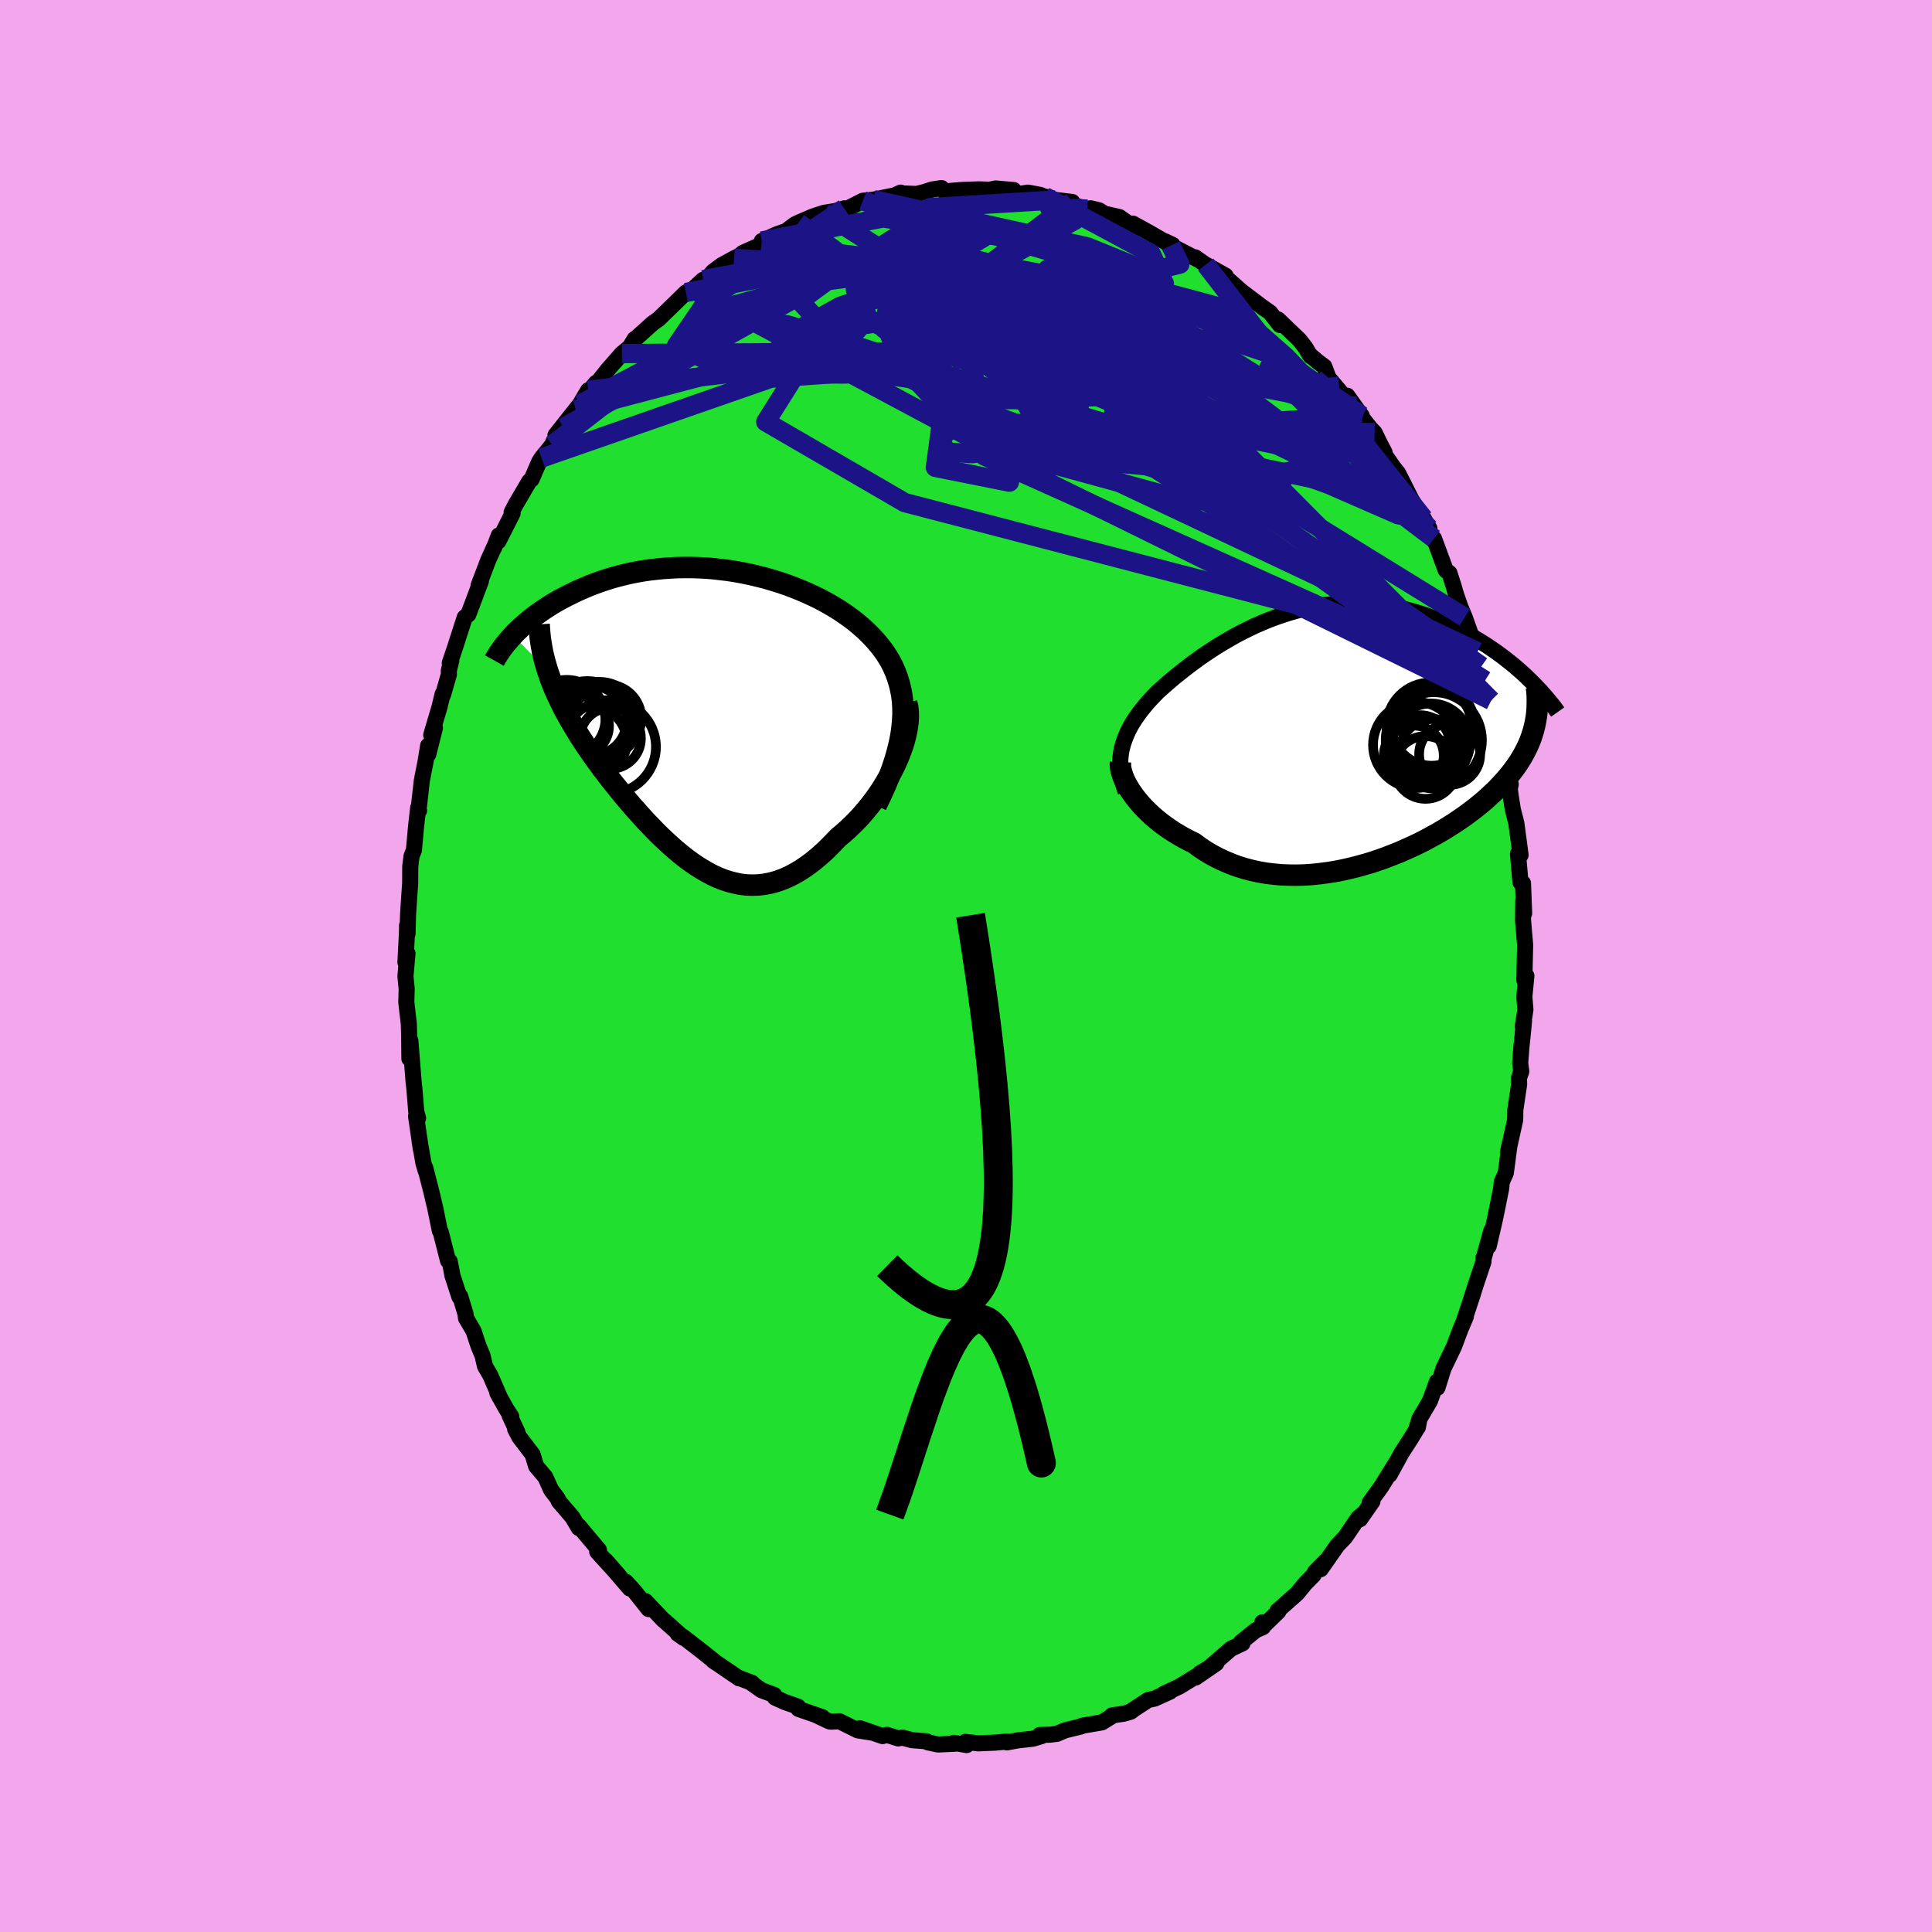 <svg xmlns="http://www.w3.org/2000/svg" width="500" height="500" viewBox="-100 -100 200 200"><defs><clipPath id="c"><path d="m20.76.6.04-.71-.01-.69-.04-.67-.08-.64-.12-.62-.15-.6-.18-.58-.21-.57-.24-.54-.26-.52-.3-.51-.32-.49-.35-.47-.37-.46-.39-.44-.44-.46-.46-.45-.5-.44-.51-.43-.55-.42-.57-.4-.59-.4-.61-.37-.64-.37-.65-.35-.67-.33-.69-.32-.7-.3-.72-.29-.72-.27-.74-.25-.75-.23-.75-.22-.76-.19-.76-.18-.77-.16-.77-.14L2.7-15l-.77-.09-.77-.09-.76-.06-.76-.04-.75-.02h-.75l-.73.01-.73.04-.72.05-.71.07-.7.08-.68.1-.68.12-.66.13-.64.15-.63.16-.62.17-.6.19-.58.19-.57.21-.56.21-.53.23-.52.22-.51.24-.49.24-.47.24-.46.24-.44.25-.43.25-.41.26-.4.26-.39.27-.37.26-.36.27-.34.27-.33.27-.32.28-.3.27-.29.27-.28.27-.26.28L-16-4.63l.17.48.17.49.19.49.2.49.22.49.23.49.24.5.25.5.27.5.28.5.29.51.3.5.31.52.32.51.34.52.35.52.36.52.37.53.39.53.39.54.41.53.42.55.43.54.44.54.44.55.46.55.46.54.48.54.48.54.48.53.5.52.5.52.51.51.52.49.52.48.53.47.53.44.54.43.55.41.55.38.56.35.56.33.57.3.57.26.58.23.59.19.59.15.59.12.61.07.6.02.61-.02.62-.07.62-.12.63-.17.63-.22.63-.27.64-.33.64-.38.64-.43.65-.49.65-.54.65-.59.64-.64.65-.68.5-.41.49-.44.48-.46.48-.48.46-.5.45-.53.44-.54.43-.56.41-.58.39-.59.37-.61.36-.61.33-.62.31-.63.28-.63"/></clipPath><clipPath id="b"><path d="m-22.29 1.33.11-.41.13-.4.15-.41.17-.4.19-.39.21-.4.24-.39.25-.39.28-.39.29-.39.31-.38.32-.39.35-.38.36-.38.37-.38.41-.37.42-.37.45-.39.46-.39.49-.39.5-.4.52-.4.54-.4.56-.41.58-.4.59-.39.6-.39.63-.38.63-.37.65-.37.66-.35.67-.33.68-.33.69-.3.7-.29.71-.27.72-.25.72-.23.72-.21.73-.19.73-.16.74-.14.73-.11.74-.09.73-.07.74-.04.73-.02.72.01.72.03.72.05.71.08.7.1.7.12.68.14.68.17.66.18.66.2.65.21.63.23.62.25.61.25.59.27.58.28.57.28.55.29.54.29.53.31.51.31.51.32.49.33.48.33.47.34.45.34.44.35.43.34.42.36.4.35.39.35.37.36.64 4.95-.1.4-.12.4-.13.39-.15.39-.17.4-.19.39-.2.39-.21.38-.24.39-.25.39-.27.38-.29.39-.3.38-.32.38-.34.38-.36.39-.37.38-.4.38-.41.38-.43.38-.46.38-.47.38-.49.37-.51.38-.53.37-.55.37-.57.36-.58.36-.61.36-.62.34-.64.35-.65.33-.67.32-.69.31-.7.31-.71.28-.72.28-.74.26-.74.25-.76.22-.76.21-.77.19-.77.17-.78.15-.78.12-.79.1-.78.08-.79.05-.78.02-.78-.01-.77-.03-.77-.07-.76-.09-.76-.13-.74-.16-.73-.19-.72-.22-.7-.26-.69-.29-.67-.31-.66-.35-.64-.38-.61-.41-.6-.44-.54-.26-.53-.28-.52-.3-.5-.3-.48-.32-.47-.33-.45-.34-.43-.35-.41-.35-.39-.37-.37-.37-.35-.37-.32-.38-.31-.38-.27-.37"/></clipPath><filter id="a"><feTurbulence baseFrequency=".05" numOctaves="3" result="noise" type="noise"/><feDisplacementMap in="SourceGraphic" in2="noise" scale="2"/></filter></defs><rect width="100%" height="100%" x="-100" y="-100" fill="#F2A6EC"/><path fill="#20DF2E" stroke="#000" stroke-linejoin="round" stroke-width="1.667" d="m57.8 1.45.21-.43-.21 2.17.11 1.34-.27 1.69.13-.56-.14 1.45-.14 1.34-.12 1.6.11.87-.24.68.02.64-.4 2.7v.66l-.02.38-.74 3.34.18-.92-.4 3.03-.41.91-.08.75-.54 2.67-.13.61-.61 2.63.28-1.62-.79 2.84h-.03v.39l-.83 2.47-.29.94-.93 2.81.23-.56-.58 1.39-.04.1-.61 1.63-1.09 2.27-.63 2-.05-.63-.72 1.99-1.11 1.89-.14.84.15-.83-.33 1.09-.48.8-1.03 1.6-1.23 2.25.76-1.39-1.04 1.67-.62 1-1.17 1.61.28-.12-1.28 1.84.34-.57-.52.43-1.36 2-.82.86-1.71 2.45.49-.81-1.08 1.1-.16.33-.85.86-.85 1.04-2.03 1.8.11.05-1.5 1.46-.17-.33.06.5-.74.32-1.54 1.25.16.11-1.19.56-2.3 2-.92.54 1.7-1.03-2.14 1.47.02-.11-1.68 1.03-1.67.79.68-.25-1.6.72-.66.14-1.49.97-.31.24-.71.21-1.24.18.04.05-1.08.67-2.06.35-.1.07-1.63.4-.88.37-.68.08-1.09.04.19.11-.89.27-1.54.17-1.15.21-.03-.08-1.28.11-1.65.07-1.35-.15.14.33-1.32-.23.1.09-1.74.08-1.05-.22-.13-.11-1.53-.12-.97-.26-.45.08-1.17-.37-.45.13-2.34-.81 1.25.45-1.46-.23-1.92-.95-.87.05-.17-.03-1.28-.61.55.17-2.46-.85-.06-.24-1.37-.48-1.01-.46-.08-.27-1.31-.49-.98-.69.02-.06-1.51-.58.17.11-2.72-1.85.34.24-1.38-1.11-2.07-1.6-.55-.31.61.43-1.89-1.7 1.05.95-1.31-1.16-1.79-1.89.32.82-1.5-1.89-.85-.93.4.69-2.48-2.89 1.33 1.52-2.22-2.44.18-.18-1.3-1.54-.79-.95.01.22-.67-1.13-1.4-1.63-.13-.31-.66-.86-.61-1.35-.95-1.12-.37-1.22-1.36-1.78-.44-.84.22.3-.8-1.72.17.11-.51-.78-.93-1.67.3.55-1.03-2.37-.54-.92-.26-1.11-.41-.98-.52-1.57-.78-1.33-.05-.43-.55-1.83-.08.07-.73-2.23-.13-.73-.15-.73-.17-.06-.76-2.99-.09-.12-.47-2.32-.42-1.77-.62-2.42.05.31-.23-.77-.4-2.29.14.88-.51-3.47.21.2-.19-.67-.19-2.34-.09-.84-.33-4.17-.1 1.86-.02-2.18-.04-1.43-.2-1.7-.06-.55.04-1.37-.13-1.29.21-2.37-.21.93.16-3.1.01-.73.05.86.05-1.94.11-1.73.11-1.53.01-1.78.13-1.04.25-.64.22-2.44.22-1.95.09.31-.05-.13.34-3 .39-1.98.26-1.62.01.91.69-2.74-.38.73.86-2.91.32-1.33.05.05.6-2.09-.01-.39.26-1.04-.16.26.51-1.51 1.04-3.22.37-.3.16-.42 1.14-3.03-.24.46 1.01-2.65.61-1.35-.02.11.49-1.3-.03.6 1.46-2.89-.1-.1.39-.76 1.44-2.46.24-.2.78-1.81.25-.4 1.11-1.36.11-.31 1.04-1.47-.82.78 2.09-2.64.44-.55.86-1.46-.24.5 1.04-1.26.24-.13.94-1.19 1.51-1.72.61-.5.21-.18.51-.84h.06l1.79-1.61.63-.45.66-.64 1.12-1.09 1.03-1.01.72-.34 1.07-.98.41-.13.61-.71.9-.67 1.29-.71.83-.4-.83.62.89-.78 1.93-.86.04-.37 1.59-.71.92-.32.92-.69.35-.17 1.48-.64 1.15-.38 1.23-.2.89-.27.3.01.22-.08 1.41-.72.91-.09.18-.02 2.19-.44.64-.29.1.08 1.53.06.85-.21.79-.26.96-.14.31.36.84-.09 1-.08 1.74-.06 1.08.04.62-.13 1.87.16-1.04.27 1.79.11.74-.11 1.29.24.69.33-.25-.17 1.13.36 1.72.21-.08.26 1.64.48.34-.09.87.21.56.35 1.55.35 1.66 1.17-.26-.49 1.81 1 1.88 1.09.42.11-.78-.37.59.44 2.81 1.45-.28-.23 1.51 1.07-.42-.32 2.05 1.15-.23.03.45.32 1.26 1.12.25.21 2.28 1.72-.28-.21.88.62 1.01 1.29-.18-.57 2.22 2.13.59.76.56.92-.14-.19.9.77.65.48.43 1.16 1.62 1.92.33-.06 1.49 2.08.07.24.87 1.1.4.41.55 1.13.48.91-.39-.34 1.32 1.9.48.6 1.38 2.74.93 1.51.26.41.07.02.59 1.04-.04.53.52.51 1.21 3.28.39.3.43 1.35.28.96.43 1.22.44 1.05.82 2.31-.3-.84.8 2.09.42 1.49.07-.35.4 1.45-.11.38.64 2.07.49 1.66.01.75.28.78.35 2.02.25.57.54 2.98.1-.08-.1.46.09.71.23 1.44.36 1.41.44 3.3-.27-.13.26 2.96.26.09.05 1.32.07 1.8-.09-1.38-.03 2.06.21 2.45.01.19-.08 3.58.21-.43" filter="url(#a)"/><path fill="#fff" d="m-22.29 1.33.11-.41.13-.4.15-.41.17-.4.19-.39.21-.4.24-.39.25-.39.28-.39.29-.39.31-.38.32-.39.35-.38.36-.38.37-.38.41-.37.42-.37.45-.39.46-.39.49-.39.5-.4.52-.4.54-.4.56-.41.58-.4.59-.39.6-.39.63-.38.63-.37.65-.37.66-.35.67-.33.68-.33.69-.3.7-.29.71-.27.72-.25.72-.23.72-.21.73-.19.73-.16.74-.14.73-.11.74-.09.73-.07.74-.04.73-.02.72.01.72.03.72.05.71.08.7.1.7.12.68.14.68.17.66.18.66.2.65.21.63.23.62.25.61.25.59.27.58.28.57.28.55.29.54.29.53.31.51.31.51.32.49.33.48.33.47.34.45.34.44.35.43.34.42.36.4.35.39.35.37.36.64 4.95-.1.4-.12.4-.13.39-.15.39-.17.4-.19.39-.2.39-.21.38-.24.39-.25.39-.27.38-.29.39-.3.38-.32.38-.34.38-.36.39-.37.38-.4.38-.41.38-.43.38-.46.38-.47.38-.49.37-.51.38-.53.37-.55.37-.57.36-.58.36-.61.36-.62.34-.64.35-.65.33-.67.32-.69.31-.7.31-.71.28-.72.28-.74.26-.74.25-.76.22-.76.21-.77.19-.77.17-.78.15-.78.12-.79.1-.78.08-.79.05-.78.02-.78-.01-.77-.03-.77-.07-.76-.09-.76-.13-.74-.16-.73-.19-.72-.22-.7-.26-.69-.29-.67-.31-.66-.35-.64-.38-.61-.41-.6-.44-.54-.26-.53-.28-.52-.3-.5-.3-.48-.32-.47-.33-.45-.34-.43-.35-.41-.35-.39-.37-.37-.37-.35-.37-.32-.38-.31-.38-.27-.37" filter="url(#a)" transform="translate(38.42 -23.83)"/><path fill="#fff" d="m20.76.6.04-.71-.01-.69-.04-.67-.08-.64-.12-.62-.15-.6-.18-.58-.21-.57-.24-.54-.26-.52-.3-.51-.32-.49-.35-.47-.37-.46-.39-.44-.44-.46-.46-.45-.5-.44-.51-.43-.55-.42-.57-.4-.59-.4-.61-.37-.64-.37-.65-.35-.67-.33-.69-.32-.7-.3-.72-.29-.72-.27-.74-.25-.75-.23-.75-.22-.76-.19-.76-.18-.77-.16-.77-.14L2.7-15l-.77-.09-.77-.09-.76-.06-.76-.04-.75-.02h-.75l-.73.01-.73.04-.72.05-.71.07-.7.08-.68.1-.68.12-.66.13-.64.15-.63.16-.62.17-.6.19-.58.19-.57.21-.56.21-.53.23-.52.22-.51.24-.49.24-.47.24-.46.24-.44.25-.43.25-.41.26-.4.26-.39.27-.37.26-.36.27-.34.27-.33.27-.32.28-.3.27-.29.27-.28.27-.26.28L-16-4.63l.17.48.17.49.19.49.2.49.22.49.23.49.24.5.25.5.27.5.28.5.29.51.3.5.31.52.32.51.34.52.35.52.36.52.37.53.39.53.39.54.41.53.42.55.43.54.44.54.44.55.46.55.46.54.48.54.48.54.48.53.5.52.5.52.51.51.52.49.52.48.53.47.53.44.54.43.55.41.55.38.56.35.56.33.57.3.57.26.58.23.59.19.59.15.59.12.61.07.6.02.61-.02.62-.07.62-.12.63-.17.63-.22.63-.27.64-.33.64-.38.64-.43.65-.49.65-.54.65-.59.64-.64.65-.68.5-.41.49-.44.48-.46.48-.48.46-.5.45-.53.44-.54.43-.56.41-.58.39-.59.37-.61.36-.61.33-.62.31-.63.28-.63" filter="url(#a)" transform="translate(-27.32 -25.95)"/><g fill="none" stroke="#000" transform="translate(38.42 -23.83)"><path stroke-linejoin="round" stroke-width="1.667" d="m-21.89 5.79-.17-.49-.14-.47-.1-.47-.08-.46-.05-.44-.02-.44v-.43l.03-.43.05-.41.08-.42.11-.41.13-.4.15-.41.17-.4.19-.39.21-.4.24-.39.25-.39.28-.39.29-.39.31-.38.32-.39.35-.38.36-.38.37-.38.41-.37.42-.37.45-.39.46-.39.49-.39.5-.4.52-.4.54-.4.56-.41.58-.4.59-.39.6-.39.63-.38.63-.37.65-.37.66-.35.67-.33.68-.33.69-.3.7-.29.71-.27.72-.25.72-.23.72-.21.73-.19.73-.16.74-.14.73-.11.74-.09.73-.07.74-.04.73-.02.72.01.72.03.72.05.71.08.7.1.7.12.68.14.68.17.66.18.66.2.65.21.63.23.62.25.61.25.59.27.58.28.57.28.55.29.54.29.53.31.51.31.51.32.49.33.48.33.47.34.45.34.44.35.43.34.42.36.4.35.39.35.37.36.36.35.35.36.34.35.32.35.31.35.3.35.28.34.28.34.26.34.24.34" filter="url(#a)"/><path stroke-linejoin="round" stroke-width="2.222" d="m-22.43 2.72-.01.26.02.28.05.29.09.32.11.33.14.35.18.36.2.36.22.37.26.38.27.37.31.38.32.38.35.37.37.37.39.37.41.35.43.35.45.34.47.33.48.32.5.3.52.3.53.28.54.26.6.44.61.41.64.38.66.35.67.31.69.29.7.26.72.22.73.19.74.16.76.13.76.09.77.07.77.03.78.01.78-.02.79-.05.78-.08.79-.1.78-.12.78-.15.77-.17.77-.19.76-.21.76-.22.74-.25.74-.26.72-.28.71-.28.7-.31.69-.31.67-.32.65-.33.64-.35.62-.34.61-.36.58-.36.57-.36.55-.37.53-.37.51-.38.49-.37.47-.38.46-.38.43-.38.41-.38.4-.38.37-.38.36-.39.34-.38.32-.38.3-.38.29-.39.27-.38.25-.39.24-.39.21-.38.2-.39.19-.39.17-.4.15-.39.13-.39.12-.4.1-.4.09-.4.07-.4.06-.4.04-.4.02-.4.01-.41v-.41l-.01-.41-.03-.41-.05-.41" filter="url(#a)"/><circle cx="9.777" cy="-1.049" r="4.148" clip-path="url(#b)" filter="url(#a)"/><circle cx="9.702" cy=".706" r="4.052" clip-path="url(#b)" filter="url(#a)"/><circle cx="8.172" cy=".946" r="4.456" clip-path="url(#b)" filter="url(#a)"/><circle cx="8.632" cy=".941" r="3.072" clip-path="url(#b)" filter="url(#a)"/><circle cx="9.922" cy="1.726" r="3.462" clip-path="url(#b)" filter="url(#a)"/><circle cx="11.647" cy="1.916" r="3.16" clip-path="url(#b)" filter="url(#a)"/><circle cx="9.142" cy="3.281" r="3.246" clip-path="url(#b)" filter="url(#a)"/><circle cx="10.007" cy=".466" r="4.978" clip-path="url(#b)" filter="url(#a)"/><circle cx="7.937" cy="2.041" r="3.1" clip-path="url(#b)" filter="url(#a)"/><circle cx="9.692" cy="-.949" r="4.57" clip-path="url(#b)" filter="url(#a)"/></g><g fill="none" stroke="#000" transform="translate(-27.32 -25.95)"><path stroke-linejoin="round" stroke-width="2.222" d="m18.02 9.33.49-1.02.45-.99.39-.95.34-.91.29-.89.24-.85.2-.82.16-.79.11-.77.07-.74.04-.71-.01-.69-.04-.67-.08-.64-.12-.62-.15-.6-.18-.58-.21-.57-.24-.54-.26-.52-.3-.51-.32-.49-.35-.47-.37-.46-.39-.44-.44-.46-.46-.45-.5-.44-.51-.43-.55-.42-.57-.4-.59-.4-.61-.37-.64-.37-.65-.35-.67-.33-.69-.32-.7-.3-.72-.29-.72-.27-.74-.25-.75-.23-.75-.22-.76-.19-.76-.18-.77-.16-.77-.14L2.7-15l-.77-.09-.77-.09-.76-.06-.76-.04-.75-.02h-.75l-.73.01-.73.04-.72.05-.71.07-.7.08-.68.1-.68.12-.66.13-.64.15-.63.16-.62.17-.6.19-.58.19-.57.21-.56.21-.53.23-.52.22-.51.24-.49.24-.47.24-.46.24-.44.25-.43.25-.41.26-.4.26-.39.27-.37.26-.36.27-.34.27-.33.27-.32.28-.3.27-.29.27-.28.27-.26.28-.25.27-.23.27-.23.26-.21.27-.2.26-.18.26-.18.26-.16.26-.15.25-.14.25" filter="url(#a)"/><path stroke-linejoin="round" stroke-width="2.222" d="m21.18-1.3.11.47.05.5.01.54-.04.56-.08.58-.12.6-.15.61-.19.62-.23.63-.25.63-.28.63-.31.63-.33.62-.36.61-.37.61-.39.59-.41.58-.43.56-.44.54-.45.53-.46.5-.48.48-.48.46-.49.44-.5.41-.65.68-.64.64-.65.59-.65.54-.65.49-.64.43-.64.38-.64.33-.63.27-.63.22-.63.17-.62.12-.62.07-.61.02-.6-.02-.61-.07-.59-.12-.59-.15-.59-.19-.58-.23-.57-.26-.57-.3-.56-.33-.56-.35-.55-.38-.55-.41-.54-.43-.53-.44-.53-.47-.52-.48-.52-.49-.51-.51-.5-.52-.5-.52-.48-.53-.48-.54-.48-.54-.46-.54-.46-.55-.44-.55-.44-.54-.43-.54-.42-.55-.41-.53-.39-.54-.39-.53-.37-.53-.36-.52-.35-.52-.34-.52-.32-.51-.31-.52-.3-.5-.29-.51-.28-.5-.27-.5-.25-.5-.24-.5-.23-.49-.22-.49-.2-.49-.19-.49-.17-.49-.17-.48-.14-.48-.14-.48-.12-.48-.11-.48-.09-.48-.08-.48-.07-.48-.05-.47-.04-.48-.03-.48" filter="url(#a)"/><circle cx="-9.609" cy="3.26" r="4.832" clip-path="url(#c)" filter="url(#a)"/><circle cx="-14.004" cy=".335" r="4.008" clip-path="url(#c)" filter="url(#a)"/><circle cx="-9.489" cy="2.38" r="3.154" clip-path="url(#c)" filter="url(#a)"/><circle cx="-11.379" cy=".56" r="3.572" clip-path="url(#c)" filter="url(#a)"/><circle cx="-10.629" cy=".57" r="4.036" clip-path="url(#c)" filter="url(#a)"/><circle cx="-14.309" cy=".785" r="4.336" clip-path="url(#c)" filter="url(#a)"/><circle cx="-11.884" cy=".88" r="4.43" clip-path="url(#c)" filter="url(#a)"/><circle cx="-12.724" cy="1.1" r="3.088" clip-path="url(#c)" filter="url(#a)"/><circle cx="-9.819" cy=".33" r="3.524" clip-path="url(#c)" filter="url(#a)"/><circle cx="-11.399" cy="2.735" r="3.598" clip-path="url(#c)" filter="url(#a)"/></g><g fill="none" stroke="#1C1386" stroke-linejoin="round" stroke-width="2"><path d="M53.73-29.56 19.59-51.49 6.3-55.74l-8.82-3.28-2.49-3.33 2.37-2.29 4.4-.87 4.76.24 4.57.72 4.11.7 3.33.44 2.2.23.72.12h-.96l-2.38-.15-2.89-.25-2.24-.36-.89-.76.51-1.63 2.25-2.12 5.45-.41 10.03 4.25 10.63 7.53" filter="url(#a)"/><path d="M48.45-44.25 20.56-65.36l-6.32-3.12 4.46 4.38 5.17 5.27 2.7 3.61.48 1.51-1.34-.39-3.13-1.73-4.51-2.18-4.81-1.66-3.78-.6-1.93.39-.07.82 1.22.49 1.97-.37 2.53-1.32L16.32-62l3.44-1.14 2.7.56.23 2.67-3.53 4.12-6.11 3.96-7.08.07-34.25-18.3" filter="url(#a)"/><path d="m-9.59-79.33 9.96 3.8-3.91.35-2.63-.61.04-.34 1.59.17 1.96.82 2.07 1.69 2.56 2.57 3.02 2.93 2.59 2.48 1.05 1.41-.73.31-1.43-.38-.62-.72.64-1.06.8-1.35-.46-.72-.92 1.8 2.91 5.33 9.04 3.66-9.79-22.47" filter="url(#a)"/><path d="M52.95-32.53-6.34-47.97l-14.39-8.36 3.29-5.22 5.31-3.32 1.97-2.2-.52-1.69-.77-1.26.27-.45 1.63.7 2.82 1.68 3.57 1.94L.35-64.9l2.53-.1 1.06-1.51-.14-2.29-.3-1.95 1.04-.59 3.78 1.07 6.19 1.77 3.82.35-8.78-2.93-30.73-3.6" filter="url(#a)"/><path d="m-42.83-53.95 18.58-14.39 12.96-3.56 13.22 2.06 10.08 4.53 4.97 4.3 1.18 2.65-.17.76-.08-.74-.04-1.64-.83-1.94-2.28-1.76-3.85-1.43-4.89-1.21-4.9-1.15-3.59-.98-.89-.34 2.67.69 5.94 1.42 7.34.79 5.77-1.38 2.17-3.37-1.37-3.11-11.01-5.91" filter="url(#a)"/><path d="m47.38-46.33-8.27-10.39-5.93-6.27-3.82-3.36-3.52-1.97-4.46-1.2-5.66-.89-5.97-.89-5.08-.96-3.7-.84-2.81-.45-2.72.14-2.85.81-1.88 1.7 2.03 3.17 10.65 5.4 21.66 6.39 15.91-1.02" filter="url(#a)"/><path d="m39.47-59.04-.72 6.46-14.74-3.08-14.09-6.45-8.3-5.38-5.02-2.59-4.67.05-4.99 1.76-4.24 2.36-2.12 2.05.52 1.31 2.54.6 3.19.22 2.44.13.53.16-2.33.16-5.63-.05-7.31-.72-4.49-2.19 3.16-4.63 14.19-9.56" filter="url(#a)"/><path d="m37.52-60.9-1.32 1.57-4.23-.63-8.42-5.24-8.24-4.84-5.13-2.21-1.75.12-.3 1.21-1.19 1.35-2.87 1.05-3.4.59-2.19-.09-.29-.99 1.13-1.48 2.78-.57 6.78 2.44 13.15 6.86 15.5 8.66 1.61-5.88" filter="url(#a)"/><path d="m21.2-74.58.94 1.92-8.73 2.15-13.65 2.48-10.03 1.6-3.52.15.69-.63 1.65-.44 1.22.26 1.14.71 1.51.4 1.33-.62.29-1.74-.39-2.22 1.13-1.68 5.16-.24 9.42 2.68 13.2 10.29 31.81 32.02" filter="url(#a)"/><path d="M47.97-45.29 31.36-61.94l1.12.27 1.14 2.39-3.95-.74-7.76-3.65-8.37-4.37L7-71.27l-3.6-1.28-.52.59 2.14 1.93 3.62 2.55 3.22 2.44.89 1.61-2.33.27-4.54-1.17-4.25-2.33-1.3-2.94 2.62-3.03 4.84-2.65 3.49-1.93-.12-1.21 1.4.07" filter="url(#a)"/><path d="m-29-69.72 26.19-4.94 4.65-.77-2.13 1.3-3.37 2.06-1.24 2.31 2.71 2.58 5.6 2.81 5.3 2.41 2.76 1.14 1.07-.22 2.39-.45 5.22.47 4.89.35-2.46-3.17-15.73-7.24L-24-73.26" filter="url(#a)"/><path d="m-39.97-58.14 23.56-12.5 1.81-2.02 2.91 1.54 9.06 3.11 10.86 3.88 6.39 3.38-1.1 1.8-6.55.31-6.25.01-.16 1.06 7.79 2.55 12.17 2.96 10.08 1.38 4.76-.86 3.15-.91-.99-8.45" filter="url(#a)"/><path d="M11-79.09-6.27-66.11l9.88 1.85 7.61 2.24 2.45 2.27.51.57.65-.95.99-1.01.83.16.22 1.31-.53 1.36-1.23.09-1.66-1.82-1.64-3.3-.9-3.58.6-2.63 2.33-1.14 2.86-.11.67-.31-4.4-1.63-9.82-2.83-11.72-1.87-12.57 2.39" filter="url(#a)"/><path d="M54.37-27.49 7.47-50.56.18-59.34l-.23-1.25-2.05.04-4.6-.87-5.36-1.6-4.52-1.66-2.84-1.28-.74-.64 1.67.23 4.44 1.31 7.32 2.37 9.66 3.07 10.51 3.13L22.52-54l5.25 1.16-.21-.73-5.78-2.84-9.44-4.43-9.63-4.46-7.05-2.36-6.45 1.3-13.61 4.55-16.01 4.22M9.28-79.3l-13.01.79-.74 2.79L.46-72.2l5.2 2.35 4.3 1.07 3.78.8 3.14 1.41 1.82 2.14-.2 2.24-2.39 1.29-3.75-.5-3.12-2.27-.15-2.99 3.61-2.36 5.03-1.31 1.59-1.36-6.77-2.76-22.14-4.88" filter="url(#a)"/><path d="M54.37-27.49 15.25-55.67l.15-4.21 4.45 1.01-1.63-1.85-5.93-4.21-6.51-3.47-5.04-.72-3.18 1.83-1.77 2.58-1.16 1.2-1.16-1.25-1.17-3.17-.83-3.49-.03-2.27 2.32.13 10.72 4.38 36.55 12.46" filter="url(#a)"/><path d="M52.95-32.53 2.72-56.27l-16.59-8.93-3.34-3.65 2.87-2.1 4.65-.59 4.43 1.42 4.05 3.23 3.83 4.07 3.13 3.78 1.53 2.77-.66 1.71-2.55.99-3.4.53-2.77-.17-.53-1.42 3.16-3 7.28-3.95 9.8-3.14 9.14-.23 5.39 1.8-7.32-9.46" filter="url(#a)"/><path d="M53.73-29.56 1.89-52.81l-6.62-9.99 8.48-.77 8.15 2.07 1.27 1.49-4.78.37-6.15-.07-3.4.27.21.88 1.77 1.23 1.29 1.34 1.72 1.7 5.75 2.52 11.29 3.09 10.38 1.51-5.35-5.04-40.63-25.75" filter="url(#a)"/><path d="m-41.68-55.73 28-15.65 7.02-4.47.2 1.65.44 4.53 2.29 4.41 3.02 2.46 2.69.17 2-1.43.91-1.99-.96-1.65-3.16-.72-4.29.47-2.87 1.84 1.03 3.3 5.06 4.67 5.31 5.02-.52 3.03-7.66-1.53.64-4.75 44.83 1.16" filter="url(#a)"/><path d="m46.12-48.27-34.58-7.37.44-6.06 1.56-4.94-.75-1.85-1.85.36-2.11.37-1.93-.86-1.68-1.7-1.87-1.34-2.71-.12-3.62 1.01-3.85 1.28-3 .57-1.02-.41 2.28-.48 5.77 1.24.92 4.52-37.23 4.45" filter="url(#a)"/><path d="M53.37-31.04 20.32-54.22l1.45-6.58 1.72-3.48-3.91-2.71-6.93-1.57-6.21-.31-3.63.36-1.4.1-.72-.64-1.6-1.02-3.23-.43-3.78 1.18-.59 3.33 6.97 5.14 9.48 3.02-25.3-19.11" filter="url(#a)"/><path d="m47.31-46.35-2.56-.36-7.17-3.13-3.88-1.4-.63.31-.26.58-.58.76-.17 1.17-.05.63-1.62-1.7-4.64-4.97-7.21-7.1-7.71-6.54-6.53-3.65-5.8-.64-6.66.14-7.14-1.05-11.91 2.26" filter="url(#a)"/><path d="m-43.94-52.59 23.75-8.26 8.9-.65-2.6-1.14-4.15-1.11h-1.15l2.64.95 5.24 1.18 5.8.85 4.41.29 1.96-.39-.32-1.2-1.28-1.97-.55-2.37 1.1-2.12 2.21-1.36 1.5-.61-1.04-.38-3.82-.83-4.67-1.38-2.44-1.3 1.95-.63 4.73-.87-8.91-3.33" filter="url(#a)"/><path d="m-35.62-63.4 42.54-.24 22.45 7.31 8.64 4.61-1 .1-6.86-3.31-8.69-4.86-7.63-4.83-5.86-3.8-4.98-2.2-4.88-.34-4.27 1.45-2.11 2.9 1.16 3.86 3.94 4.24 4.89 3.86 4.62 2.26 6.33.06 14.81 1.35 24.15 14.89" filter="url(#a)"/></g><path fill="none" stroke="#000" stroke-linejoin="round" stroke-width="3" d="M-8.15 31.02Q9.09 47.82.47-5.256" filter="url(#a)"/><path fill="#66CC6E" stroke="#000" stroke-linejoin="round" stroke-width="3" d="m-7.89 56.79.13-.36.14-.37.13-.38.14-.38.14-.38.13-.39.14-.4.13-.4.14-.41.13-.4.14-.42.13-.41.14-.42.13-.42.14-.42.14-.42.13-.42.14-.42.14-.43.13-.42.14-.42.14-.42.14-.42.14-.42.14-.41.13-.42.14-.4.14-.41.14-.4.14-.4.14-.39.15-.39.14-.38.14-.37.14-.37.14-.37.15-.35.14-.35.15-.34.14-.33.15-.32.14-.32.15-.3.15-.29.14-.29.15-.27.15-.26.15-.25.15-.24.15-.23.15-.21.16-.2.15-.19.15-.17.16-.16.15-.14.16-.13.15-.11.16-.1.16-.08.16-.07.16-.04.16-.03.16-.01h.16l.17.03.16.05.17.06.16.08.17.11.17.12.16.15.17.17.17.19.18.21.17.24.17.25.18.29.17.3.18.33.18.36.18.37.18.41.18.43.18.46.18.48.19.51.18.54.19.57.19.59.19.63.19.65.19.68.19.71.2.75.19.77.2.8.2.84.2.87.2.9-.2-.9-.2-.87-.2-.84-.2-.8-.19-.77-.2-.75-.19-.71-.19-.68-.19-.65-.19-.63-.19-.59-.19-.57-.18-.54-.19-.51-.18-.48-.18-.46-.18-.43-.18-.41-.18-.37-.18-.36-.18-.33-.17-.3-.18-.29-.17-.25-.17-.24-.18-.21-.17-.19-.17-.17-.16-.15-.17-.12-.17-.11-.16-.08-.17-.06-.16-.05-.17-.03h-.16l-.16.01-.16.03-.16.04-.16.07-.16.08-.16.1-.15.11-.16.13-.15.14-.16.16-.15.17-.15.19-.16.2-.15.21-.15.23-.15.24-.15.25-.15.26-.15.27-.14.29-.15.29-.15.3-.14.32-.15.32-.14.33-.15.34-.14.35-.15.35-.14.37-.14.37-.14.37-.14.38-.15.39-.14.39-.14.4-.14.4-.14.41-.14.4-.14.42-.13.41-.14.42-.14.42-.14.42-.14.42-.13.42-.14.43-.14.42-.13.42-.14.42-.14.42-.13.42-.14.42-.13.41-.14.42-.13.4-.14.41-.13.4-.14.4-.13.39-.14.38-.14.38-.13.38-.14.37" filter="url(#a)"/></svg>